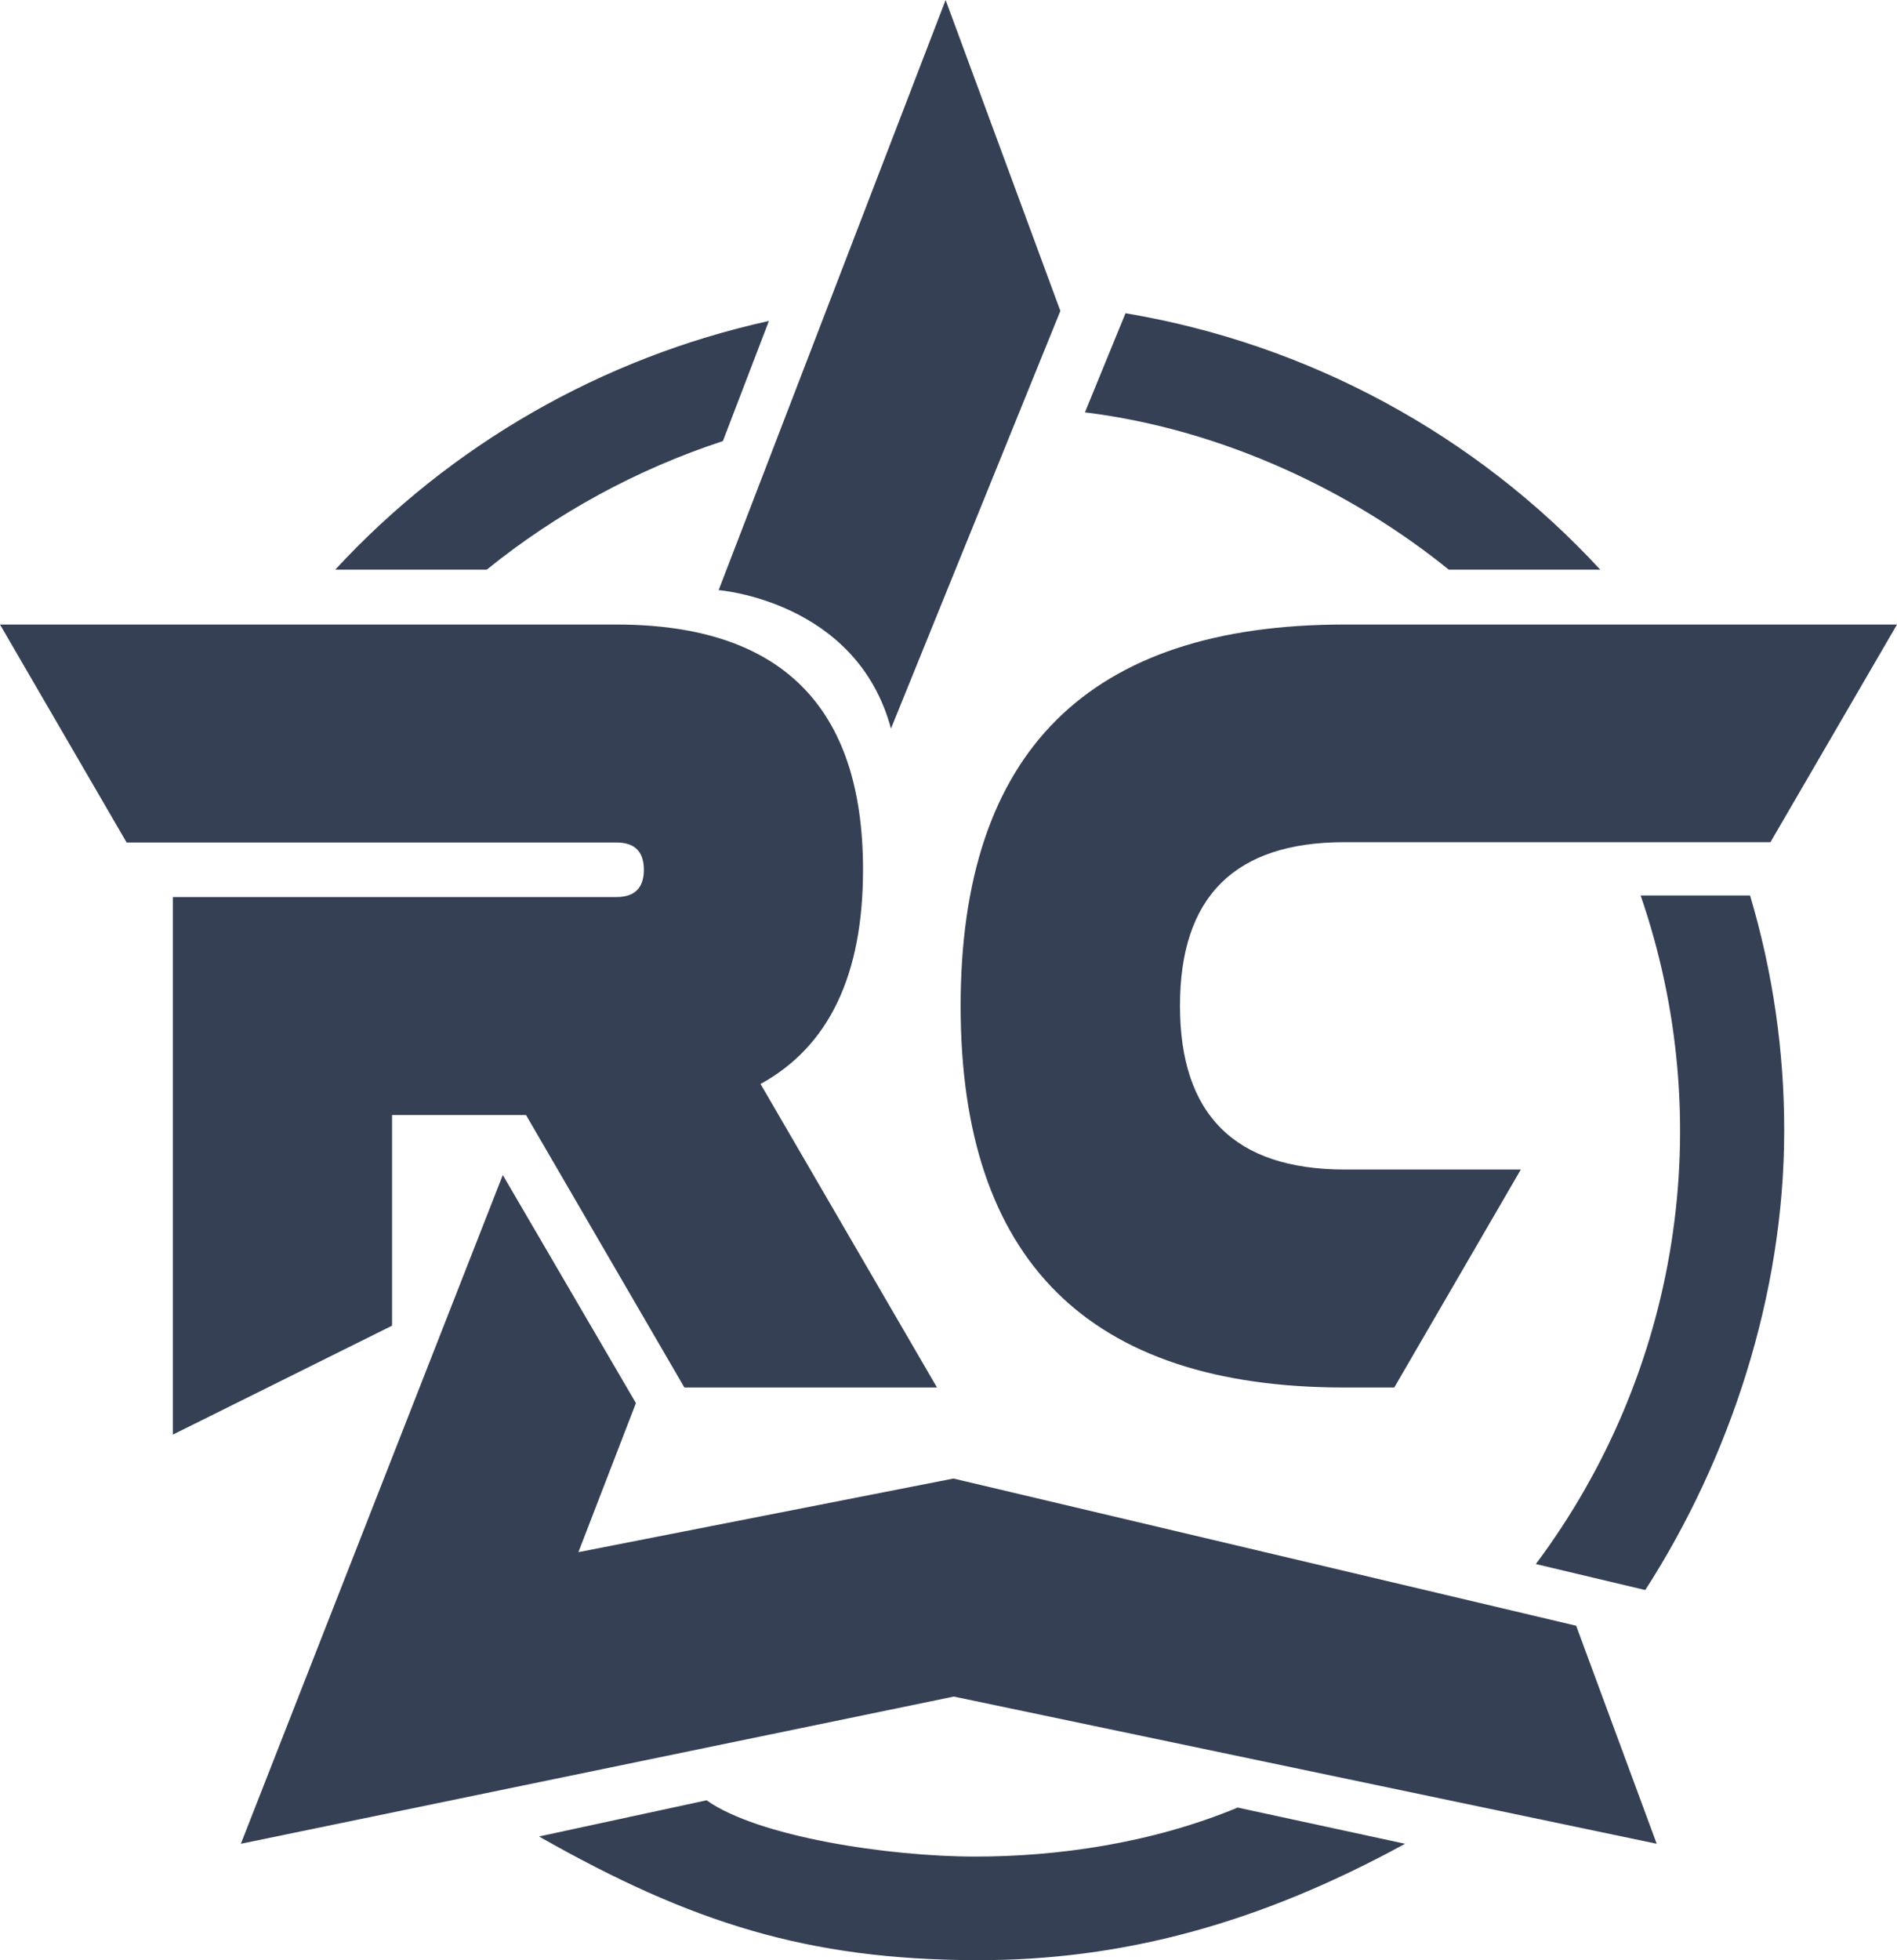 <svg width="304" height="314" viewBox="0 0 304 314" fill="none" xmlns="http://www.w3.org/2000/svg">
<path d="M20.291 134.959L0 100.044H98.781C125.135 100.044 138.309 113.137 138.302 139.323C138.302 156.204 132.828 167.643 121.879 173.64L150.156 222.263H109.674L84.292 178.611H62.828V212.361L27.697 229.814V143.696H98.781C101.707 143.696 103.18 142.241 103.18 139.323C103.18 136.404 101.707 134.959 98.781 134.959H20.291Z" fill="#354055"/>
<path d="M215.439 100.044H304L283.719 134.91H215.439C197.877 134.91 189.096 143.639 189.096 161.099C189.096 178.558 197.877 187.308 215.439 187.347H243.717L223.436 222.263H215.419C174.436 222.263 153.944 201.891 153.944 161.148C153.944 120.406 174.442 100.038 215.439 100.044Z" fill="#354055"/>
<path d="M252.585 260.426L152.792 236.847L92.689 248.641L101.908 224.763L80.574 188.224L38.599 295.351L152.852 271.772L265.491 295.351L252.585 260.426Z" fill="#354055"/>
<path d="M115.846 70.657C102.075 75.179 89.25 82.16 77.999 91.258H53.719C72.237 71.216 96.497 57.307 123.221 51.412L115.846 70.657Z" fill="#354055"/>
<path d="M173.865 66.055C196.29 68.815 217.073 79.005 232.174 91.258H256.453C236.388 69.539 209.617 55.084 180.368 50.176L173.865 66.055Z" fill="#354055"/>
<path d="M262.916 143.447C269.079 161.311 270.77 180.4 267.844 199.06C264.918 217.721 257.462 235.392 246.122 250.544L263.658 254.708C277.145 233.788 285.923 207.51 285.923 181.141C285.939 168.38 284.096 155.683 280.452 143.447H262.916Z" fill="#354055"/>
<path d="M113.231 288.388C121.398 294.185 142.17 297.403 156.319 297.403C169.245 297.403 184.376 295.351 198.345 289.553L225.169 295.351C201.852 308.102 179.847 314.089 156.319 313.999C129.544 313.899 110.876 308.102 86.386 294.185L113.231 288.388Z" fill="#354055"/>
<path d="M142.781 116.71L169.927 49.808L151.539 0L115.165 94.535C115.165 94.535 137.28 96.219 142.781 116.71Z" fill="#354055"/>
</svg>
